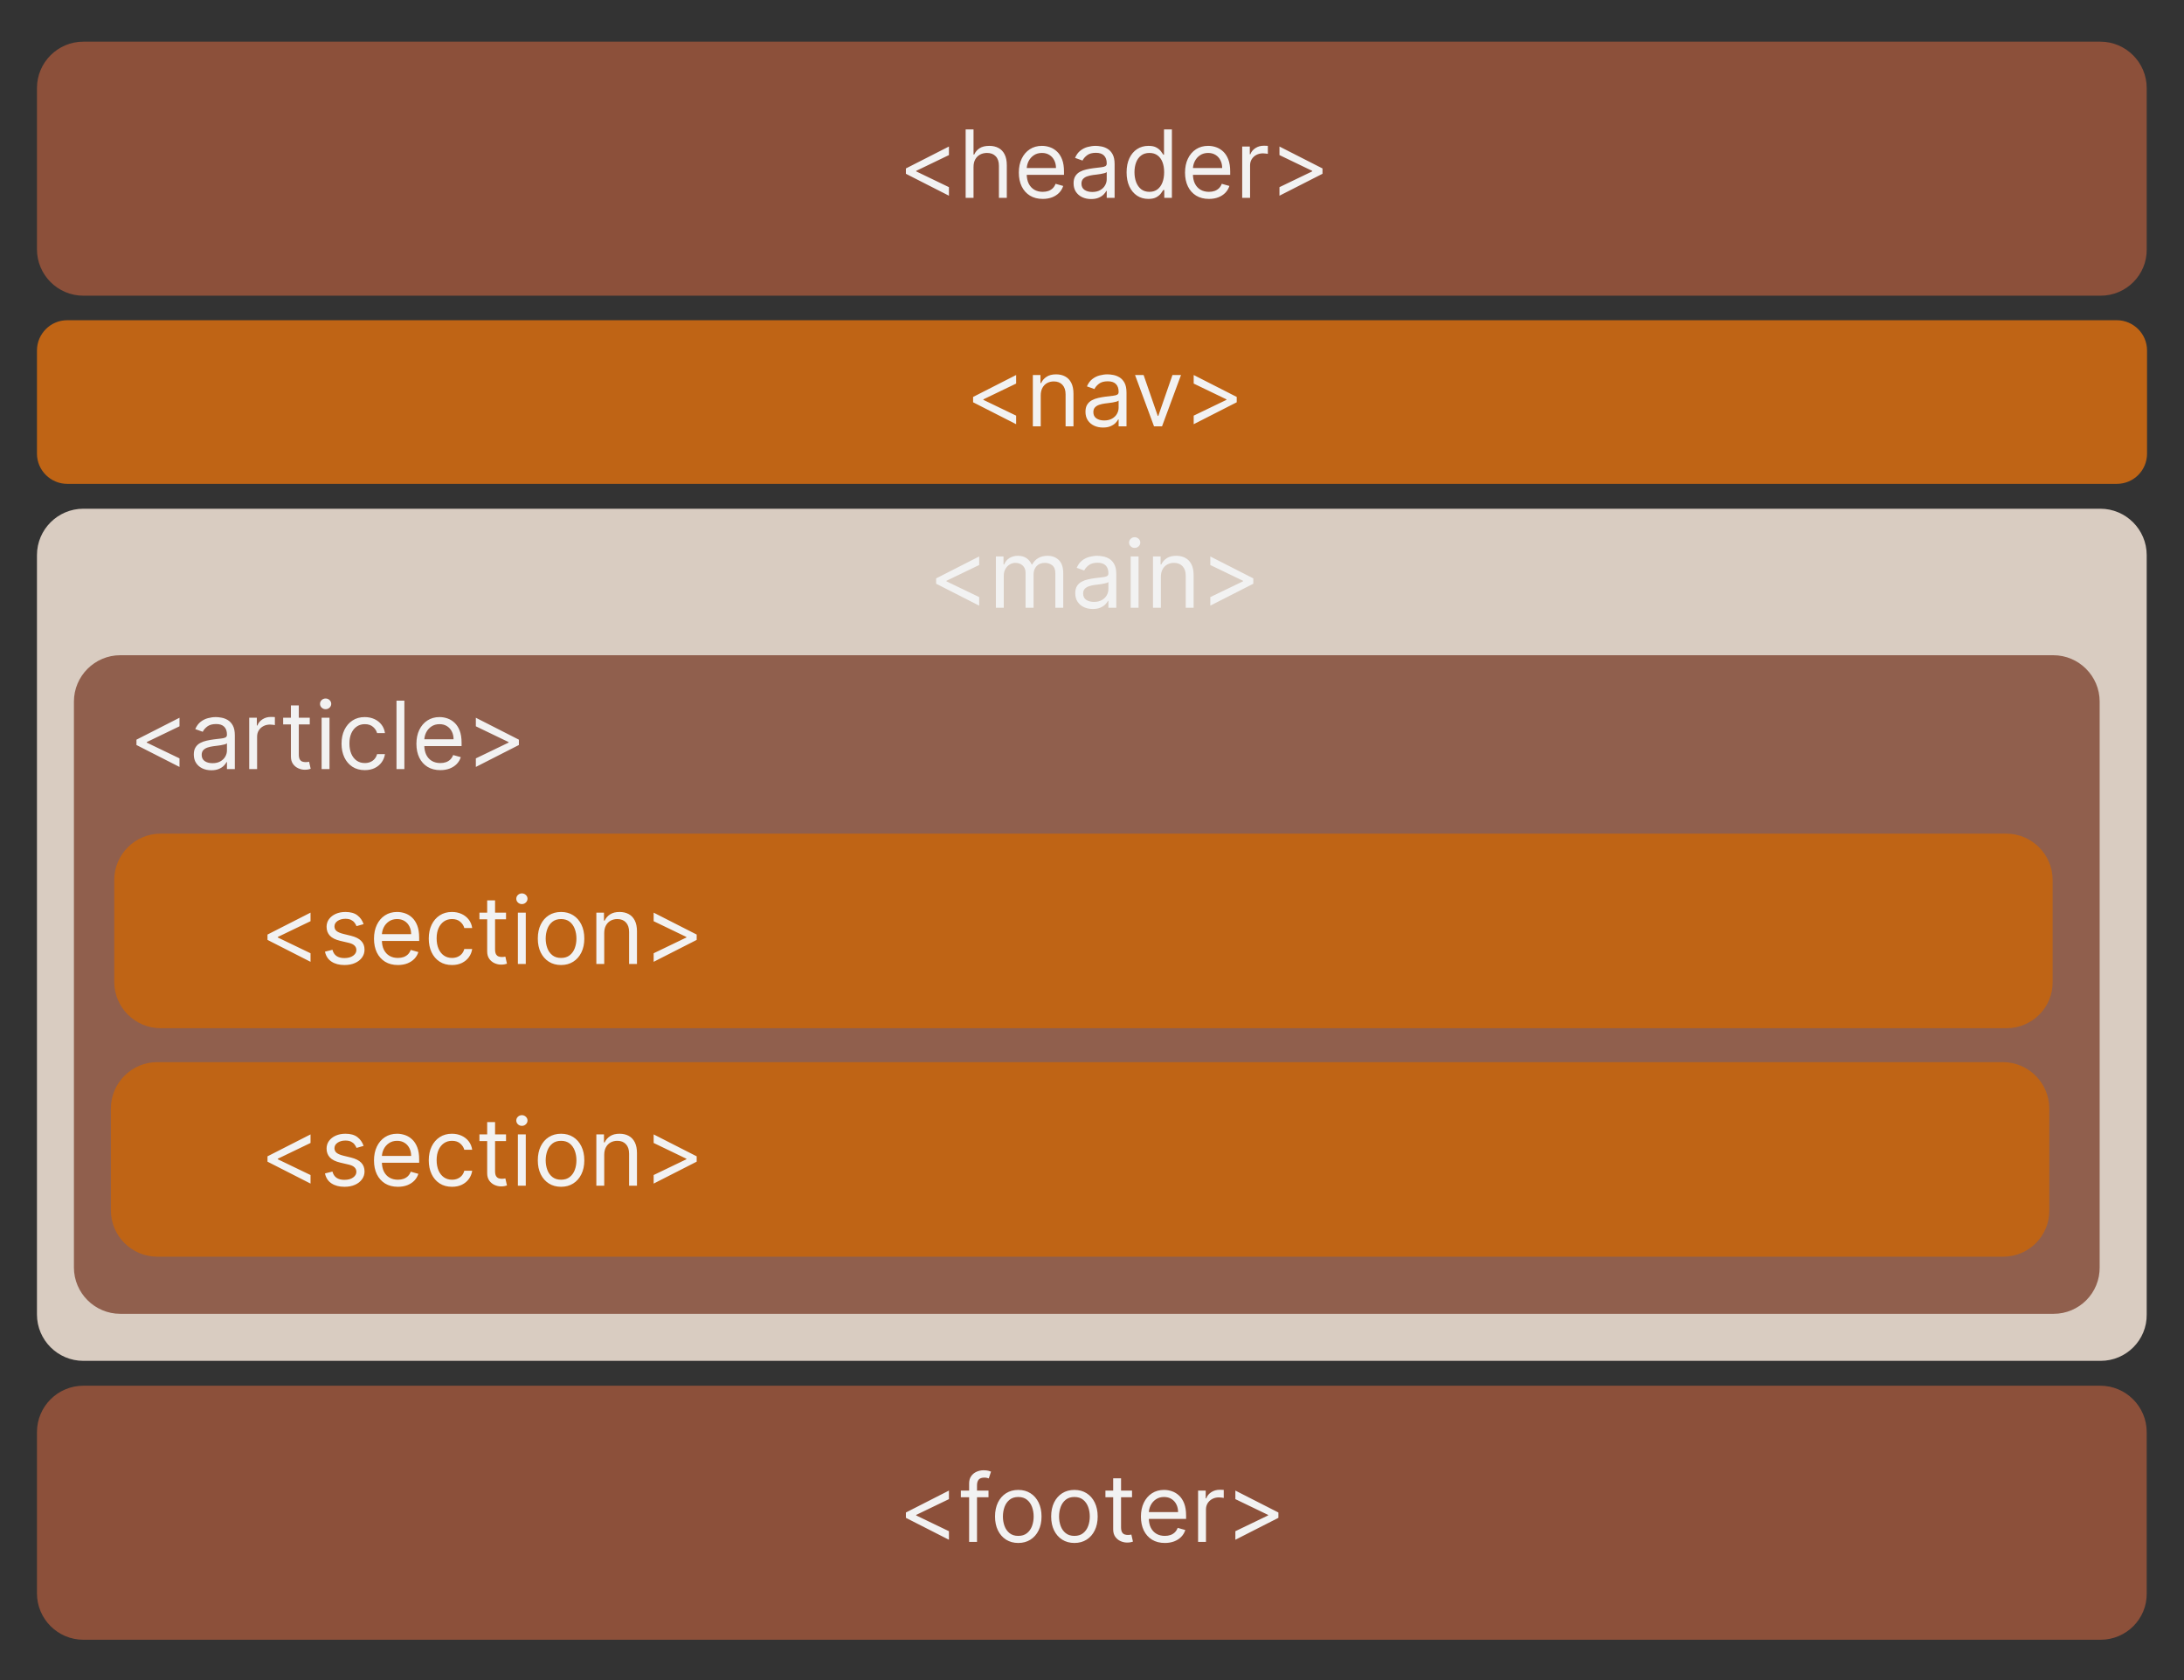 <svg width="650" height="500" viewBox="0 0 650 500" fill="none" xmlns="http://www.w3.org/2000/svg">
<rect x="0" y="0" width="650" height="500" fill="#333333" stroke="none"/>
<path d="M625.2 88H24.8C17.2 88 11 81.8 11 74.2V26.2C11 18.6 17.2 12.4 24.8 12.4H625.1C632.7 12.4 638.9 18.6 638.9 26.2V74.2C639 81.8 632.8 88 625.2 88Z" fill="#8C503A"/>
<path d="M625.2 405H24.8C17.2 405 11 398.8 11 391.2V165.2C11 157.6 17.2 151.4 24.8 151.4H625.1C632.7 151.4 638.9 157.6 638.9 165.2V391.2C639 398.8 632.8 405 625.2 405Z" fill="#D9CCC1"/>
<path d="M611.2 391H35.8C28.2 391 22 384.8 22 377.2V208.8C22 201.2 28.2 195 35.8 195H611.1C618.7 195 624.9 201.2 624.9 208.8V377.1C625 384.8 618.8 391 611.2 391Z" fill="#905F4D"/>
<path d="M597.2 306H47.8C40.2 306 34 299.8 34 292.2V261.9C34 254.3 40.2 248.1 47.8 248.1H597.1C604.7 248.1 610.9 254.3 610.9 261.9V292.2C611 299.8 604.8 306 597.2 306Z" fill="#BF6415"/>
<path d="M596.2 374H46.8C39.2 374 33 367.8 33 360.2V329.9C33 322.3 39.2 316.1 46.8 316.1H596.1C603.7 316.1 609.9 322.3 609.9 329.9V360.2C610 367.8 603.8 374 596.2 374Z" fill="#BF6415"/>
<path d="M630 144H20C15.1 144 11 140 11 135V104.3C11 99.4 15 95.3 20 95.3H630C634.9 95.3 639 99.3 639 104.3V135C639 140 635 144 630 144Z" fill="#BF6415"/>
<path d="M289.614 119.721V118.13L302.421 111.607V114.153L292.597 118.886L292.676 118.727V119.124L292.597 118.965L302.421 123.698V126.244L289.614 119.721ZM309.741 117.693V126.88H307.395V111.607H309.662V113.994H309.861C310.219 113.218 310.762 112.595 311.491 112.124C312.221 111.647 313.162 111.408 314.315 111.408C315.349 111.408 316.254 111.621 317.03 112.045C317.805 112.462 318.409 113.099 318.839 113.954C319.27 114.802 319.486 115.876 319.486 117.175V126.88H317.139V117.335C317.139 116.135 316.828 115.2 316.204 114.531C315.581 113.854 314.726 113.516 313.639 113.516C312.89 113.516 312.221 113.679 311.631 114.004C311.047 114.328 310.587 114.802 310.248 115.425C309.91 116.049 309.741 116.804 309.741 117.693ZM328.268 127.238C327.3 127.238 326.422 127.056 325.633 126.691C324.844 126.32 324.218 125.786 323.754 125.09C323.29 124.388 323.058 123.539 323.058 122.545C323.058 121.67 323.23 120.96 323.575 120.417C323.92 119.867 324.38 119.436 324.957 119.124C325.534 118.813 326.17 118.581 326.866 118.428C327.569 118.269 328.275 118.143 328.984 118.05C329.912 117.931 330.664 117.842 331.241 117.782C331.824 117.716 332.249 117.606 332.514 117.454C332.786 117.301 332.921 117.036 332.921 116.658V116.579C332.921 115.598 332.653 114.835 332.116 114.292C331.586 113.748 330.78 113.477 329.7 113.477C328.58 113.477 327.701 113.722 327.065 114.212C326.429 114.703 325.981 115.227 325.723 115.783L323.495 114.988C323.893 114.06 324.423 113.337 325.086 112.82C325.756 112.297 326.485 111.932 327.274 111.727C328.069 111.514 328.851 111.408 329.62 111.408C330.111 111.408 330.674 111.468 331.311 111.587C331.954 111.7 332.573 111.935 333.17 112.293C333.773 112.651 334.274 113.192 334.671 113.914C335.069 114.637 335.268 115.604 335.268 116.818V126.88H332.921V124.812H332.802C332.643 125.143 332.378 125.498 332.007 125.876C331.635 126.254 331.142 126.575 330.525 126.84C329.909 127.105 329.156 127.238 328.268 127.238ZM328.626 125.13C329.554 125.13 330.336 124.948 330.973 124.583C331.616 124.219 332.099 123.748 332.424 123.171C332.756 122.594 332.921 121.988 332.921 121.352V119.204C332.822 119.323 332.603 119.433 332.265 119.532C331.934 119.625 331.549 119.708 331.112 119.781C330.681 119.847 330.26 119.907 329.849 119.96C329.445 120.006 329.117 120.046 328.865 120.079C328.255 120.158 327.685 120.288 327.154 120.467C326.631 120.639 326.206 120.901 325.882 121.252C325.563 121.597 325.404 122.068 325.404 122.664C325.404 123.479 325.706 124.096 326.309 124.514C326.919 124.925 327.691 125.13 328.626 125.13ZM351.493 111.607L345.845 126.88H343.459L337.811 111.607H340.356L344.572 123.778H344.731L348.947 111.607H351.493ZM368.073 119.721L355.266 126.244V123.698L365.09 118.965L365.011 119.124V118.727L365.09 118.886L355.266 114.153V111.607L368.073 118.13V119.721Z" fill="#F2F2F2"/>
<path d="M278.614 173.721V172.13L291.421 165.607V168.153L281.597 172.886L281.676 172.727V173.124L281.597 172.965L291.421 177.698V180.244L278.614 173.721ZM296.395 180.88V165.607H298.662V167.994H298.861C299.179 167.178 299.693 166.545 300.402 166.094C301.111 165.637 301.963 165.408 302.957 165.408C303.965 165.408 304.803 165.637 305.473 166.094C306.149 166.545 306.676 167.178 307.054 167.994H307.213C307.604 167.205 308.191 166.578 308.973 166.114C309.755 165.644 310.693 165.408 311.787 165.408C313.152 165.408 314.269 165.836 315.138 166.691C316.006 167.54 316.44 168.862 316.44 170.658V180.88H314.094V170.658C314.094 169.532 313.785 168.726 313.169 168.242C312.552 167.758 311.827 167.516 310.991 167.516C309.918 167.516 309.086 167.841 308.496 168.491C307.906 169.134 307.611 169.949 307.611 170.937V180.88H305.224V170.42C305.224 169.551 304.943 168.852 304.379 168.322C303.816 167.785 303.09 167.516 302.202 167.516C301.592 167.516 301.022 167.679 300.491 168.004C299.968 168.328 299.543 168.779 299.219 169.356C298.9 169.926 298.741 170.585 298.741 171.335V180.88H296.395ZM325.225 181.238C324.257 181.238 323.379 181.056 322.59 180.691C321.801 180.32 321.175 179.786 320.711 179.09C320.247 178.388 320.015 177.539 320.015 176.545C320.015 175.67 320.187 174.96 320.532 174.417C320.877 173.867 321.337 173.436 321.914 173.124C322.491 172.813 323.127 172.581 323.823 172.428C324.526 172.269 325.232 172.143 325.941 172.05C326.869 171.931 327.621 171.842 328.198 171.782C328.781 171.716 329.206 171.606 329.471 171.454C329.743 171.301 329.878 171.036 329.878 170.658V170.579C329.878 169.598 329.61 168.835 329.073 168.292C328.543 167.748 327.737 167.477 326.657 167.477C325.537 167.477 324.658 167.722 324.022 168.212C323.386 168.703 322.938 169.227 322.68 169.783L320.452 168.988C320.85 168.06 321.38 167.337 322.043 166.82C322.713 166.297 323.442 165.932 324.231 165.727C325.026 165.514 325.808 165.408 326.577 165.408C327.068 165.408 327.631 165.468 328.268 165.587C328.911 165.7 329.53 165.935 330.127 166.293C330.73 166.651 331.231 167.192 331.628 167.914C332.026 168.637 332.225 169.604 332.225 170.818V180.88H329.878V178.812H329.759C329.6 179.143 329.335 179.498 328.964 179.876C328.592 180.254 328.099 180.575 327.482 180.84C326.866 181.105 326.113 181.238 325.225 181.238ZM325.583 179.13C326.511 179.13 327.293 178.948 327.93 178.583C328.573 178.219 329.056 177.748 329.381 177.171C329.713 176.594 329.878 175.988 329.878 175.352V173.204C329.779 173.323 329.56 173.433 329.222 173.532C328.891 173.625 328.506 173.708 328.069 173.781C327.638 173.847 327.217 173.907 326.806 173.96C326.402 174.006 326.074 174.046 325.822 174.079C325.212 174.158 324.642 174.288 324.111 174.467C323.588 174.639 323.164 174.901 322.839 175.252C322.521 175.597 322.361 176.068 322.361 176.664C322.361 177.479 322.663 178.096 323.266 178.514C323.876 178.925 324.648 179.13 325.583 179.13ZM336.508 180.88V165.607H338.855V180.88H336.508ZM337.701 163.062C337.244 163.062 336.849 162.906 336.518 162.594C336.193 162.283 336.031 161.908 336.031 161.471C336.031 161.033 336.193 160.659 336.518 160.347C336.849 160.036 337.244 159.88 337.701 159.88C338.159 159.88 338.55 160.036 338.875 160.347C339.206 160.659 339.372 161.033 339.372 161.471C339.372 161.908 339.206 162.283 338.875 162.594C338.55 162.906 338.159 163.062 337.701 163.062ZM345.499 171.693V180.88H343.153V165.607H345.42V167.994H345.619C345.976 167.218 346.52 166.595 347.249 166.124C347.978 165.647 348.92 165.408 350.073 165.408C351.107 165.408 352.012 165.621 352.788 166.045C353.563 166.462 354.166 167.099 354.597 167.954C355.028 168.802 355.244 169.876 355.244 171.175V180.88H352.897V171.335C352.897 170.135 352.585 169.2 351.962 168.531C351.339 167.854 350.484 167.516 349.397 167.516C348.648 167.516 347.978 167.679 347.388 168.004C346.805 168.328 346.344 168.802 346.006 169.425C345.668 170.049 345.499 170.804 345.499 171.693ZM373.014 173.721L360.208 180.244V177.698L370.032 172.965L369.952 173.124V172.727L370.032 172.886L360.208 168.153V165.607L373.014 172.13V173.721Z" fill="#F2F2F2"/>
<path d="M40.614 221.721V220.13L53.421 213.607V216.153L43.597 220.886L43.676 220.727V221.124L43.597 220.965L53.421 225.698V228.244L40.614 221.721ZM62.889 229.238C61.921 229.238 61.043 229.056 60.254 228.691C59.465 228.32 58.839 227.786 58.375 227.09C57.911 226.388 57.679 225.539 57.679 224.545C57.679 223.67 57.851 222.96 58.196 222.417C58.541 221.867 59.001 221.436 59.578 221.124C60.155 220.813 60.791 220.581 61.487 220.428C62.19 220.269 62.896 220.143 63.605 220.05C64.533 219.931 65.285 219.842 65.862 219.782C66.445 219.716 66.87 219.606 67.135 219.454C67.407 219.301 67.543 219.036 67.543 218.658V218.579C67.543 217.598 67.274 216.835 66.737 216.292C66.207 215.748 65.401 215.477 64.321 215.477C63.201 215.477 62.322 215.722 61.686 216.212C61.05 216.703 60.602 217.227 60.344 217.783L58.116 216.988C58.514 216.06 59.044 215.337 59.707 214.82C60.377 214.297 61.106 213.932 61.895 213.727C62.69 213.514 63.472 213.408 64.241 213.408C64.732 213.408 65.295 213.468 65.932 213.587C66.575 213.7 67.195 213.935 67.791 214.293C68.394 214.651 68.895 215.192 69.293 215.914C69.69 216.637 69.889 217.604 69.889 218.818V228.88H67.543V226.812H67.423C67.264 227.143 66.999 227.498 66.628 227.876C66.257 228.254 65.763 228.575 65.146 228.84C64.53 229.105 63.777 229.238 62.889 229.238ZM63.247 227.13C64.175 227.13 64.957 226.948 65.594 226.583C66.237 226.219 66.721 225.748 67.045 225.171C67.377 224.594 67.543 223.988 67.543 223.352V221.204C67.443 221.323 67.224 221.433 66.886 221.532C66.555 221.625 66.17 221.708 65.733 221.781C65.302 221.847 64.881 221.907 64.47 221.96C64.066 222.006 63.737 222.046 63.486 222.079C62.876 222.158 62.306 222.288 61.775 222.467C61.252 222.639 60.828 222.901 60.503 223.252C60.184 223.597 60.025 224.068 60.025 224.664C60.025 225.479 60.327 226.096 60.93 226.514C61.54 226.925 62.312 227.13 63.247 227.13ZM74.172 228.88V213.607H76.439V215.914H76.598C76.877 215.158 77.38 214.545 78.11 214.075C78.839 213.604 79.661 213.369 80.576 213.369C80.748 213.369 80.963 213.372 81.222 213.379C81.48 213.385 81.676 213.395 81.808 213.408V215.795C81.729 215.775 81.547 215.745 81.262 215.705C80.983 215.659 80.688 215.636 80.377 215.636C79.634 215.636 78.971 215.791 78.388 216.103C77.811 216.408 77.354 216.832 77.016 217.376C76.684 217.913 76.519 218.526 76.519 219.215V228.88H74.172ZM92.189 213.607V215.596H84.274V213.607H92.189ZM86.581 209.948H88.928V224.505C88.928 225.168 89.024 225.665 89.216 225.996C89.415 226.321 89.667 226.54 89.972 226.653C90.283 226.759 90.612 226.812 90.956 226.812C91.215 226.812 91.427 226.799 91.593 226.772C91.758 226.739 91.891 226.712 91.99 226.693L92.468 228.8C92.308 228.86 92.086 228.92 91.801 228.979C91.516 229.046 91.155 229.079 90.718 229.079C90.055 229.079 89.405 228.936 88.769 228.651C88.139 228.366 87.615 227.932 87.198 227.349C86.787 226.765 86.581 226.03 86.581 225.141V209.948ZM95.719 228.88V213.607H98.066V228.88H95.719ZM96.912 211.062C96.455 211.062 96.06 210.906 95.729 210.594C95.404 210.283 95.242 209.908 95.242 209.471C95.242 209.033 95.404 208.659 95.729 208.347C96.06 208.036 96.455 207.88 96.912 207.88C97.37 207.88 97.761 208.036 98.085 208.347C98.417 208.659 98.583 209.033 98.583 209.471C98.583 209.908 98.417 210.283 98.085 210.594C97.761 210.906 97.37 211.062 96.912 211.062ZM108.568 229.198C107.136 229.198 105.903 228.86 104.869 228.184C103.835 227.508 103.04 226.577 102.483 225.39C101.926 224.203 101.648 222.848 101.648 221.323C101.648 219.772 101.933 218.403 102.503 217.217C103.079 216.023 103.881 215.092 104.909 214.423C105.943 213.746 107.149 213.408 108.528 213.408C109.602 213.408 110.57 213.607 111.432 214.005C112.293 214.403 112.999 214.96 113.55 215.675C114.1 216.391 114.441 217.227 114.574 218.181H112.227C112.048 217.485 111.65 216.869 111.034 216.332C110.424 215.788 109.602 215.516 108.568 215.516C107.653 215.516 106.851 215.755 106.162 216.232C105.479 216.703 104.945 217.369 104.561 218.231C104.183 219.086 103.994 220.09 103.994 221.244C103.994 222.424 104.18 223.451 104.551 224.326C104.929 225.201 105.459 225.88 106.142 226.364C106.831 226.848 107.64 227.09 108.568 227.09C109.178 227.09 109.731 226.984 110.229 226.772C110.726 226.56 111.147 226.255 111.491 225.857C111.836 225.46 112.081 224.982 112.227 224.425H114.574C114.441 225.327 114.113 226.139 113.589 226.862C113.072 227.577 112.386 228.148 111.531 228.572C110.683 228.989 109.695 229.198 108.568 229.198ZM120.351 208.516V228.88H118.004V208.516H120.351ZM131.052 229.198C129.58 229.198 128.311 228.873 127.244 228.224C126.183 227.568 125.365 226.653 124.788 225.479C124.218 224.3 123.933 222.927 123.933 221.363C123.933 219.799 124.218 218.42 124.788 217.227C125.365 216.027 126.167 215.092 127.194 214.423C128.228 213.746 129.435 213.408 130.813 213.408C131.609 213.408 132.394 213.541 133.17 213.806C133.946 214.071 134.651 214.502 135.288 215.099C135.924 215.689 136.431 216.471 136.809 217.445C137.187 218.42 137.376 219.62 137.376 221.045V222.039H125.603V220.011H134.99C134.99 219.149 134.817 218.38 134.473 217.704C134.134 217.028 133.651 216.494 133.021 216.103C132.398 215.712 131.662 215.516 130.813 215.516C129.879 215.516 129.07 215.748 128.387 216.212C127.711 216.67 127.191 217.266 126.826 218.002C126.462 218.738 126.279 219.527 126.279 220.369V221.721C126.279 222.874 126.478 223.852 126.876 224.654C127.28 225.45 127.84 226.056 128.556 226.474C129.272 226.885 130.104 227.09 131.052 227.09C131.669 227.09 132.225 227.004 132.723 226.832C133.226 226.653 133.66 226.388 134.025 226.036C134.39 225.678 134.671 225.234 134.87 224.704L137.137 225.34C136.899 226.109 136.498 226.785 135.934 227.369C135.371 227.945 134.675 228.396 133.846 228.721C133.017 229.039 132.086 229.198 131.052 229.198ZM154.428 221.721L141.622 228.244V225.698L151.446 220.965L151.366 221.124V220.727L151.446 220.886L141.622 216.153V213.607L154.428 220.13V221.721Z" fill="#F2F2F2"/>
<path d="M79.614 279.721V278.13L92.421 271.607V274.153L82.597 278.886L82.676 278.727V279.124L82.597 278.965L92.421 283.698V286.244L79.614 279.721ZM108.213 275.028L106.105 275.624C105.972 275.273 105.777 274.932 105.518 274.6C105.266 274.262 104.922 273.984 104.484 273.765C104.047 273.546 103.487 273.437 102.804 273.437C101.869 273.437 101.09 273.652 100.467 274.083C99.851 274.507 99.543 275.048 99.543 275.704C99.543 276.287 99.755 276.748 100.179 277.086C100.603 277.424 101.266 277.706 102.167 277.931L104.435 278.488C105.8 278.819 106.818 279.327 107.487 280.009C108.157 280.685 108.491 281.557 108.491 282.624C108.491 283.499 108.239 284.282 107.736 284.971C107.238 285.66 106.542 286.204 105.648 286.602C104.753 286.999 103.712 287.198 102.525 287.198C100.968 287.198 99.678 286.86 98.657 286.184C97.637 285.508 96.99 284.52 96.719 283.221L98.946 282.664C99.158 283.486 99.559 284.103 100.149 284.514C100.746 284.925 101.524 285.13 102.486 285.13C103.579 285.13 104.448 284.898 105.091 284.434C105.74 283.963 106.065 283.4 106.065 282.744C106.065 282.213 105.88 281.769 105.508 281.411C105.137 281.047 104.567 280.775 103.798 280.596L101.253 279.999C99.854 279.668 98.827 279.154 98.17 278.458C97.521 277.755 97.196 276.877 97.196 275.823C97.196 274.961 97.438 274.199 97.922 273.536C98.412 272.873 99.078 272.353 99.92 271.975C100.769 271.597 101.73 271.408 102.804 271.408C104.315 271.408 105.502 271.74 106.363 272.403C107.232 273.066 107.848 273.941 108.213 275.028ZM118.427 287.198C116.955 287.198 115.686 286.873 114.619 286.224C113.558 285.568 112.74 284.653 112.163 283.479C111.593 282.3 111.308 280.927 111.308 279.363C111.308 277.799 111.593 276.42 112.163 275.227C112.74 274.027 113.542 273.092 114.569 272.423C115.603 271.746 116.81 271.408 118.188 271.408C118.984 271.408 119.769 271.541 120.545 271.806C121.321 272.071 122.026 272.502 122.663 273.099C123.299 273.689 123.806 274.471 124.184 275.445C124.562 276.42 124.751 277.62 124.751 279.045V280.039H112.978V278.011H122.365C122.365 277.149 122.192 276.38 121.848 275.704C121.509 275.028 121.026 274.494 120.396 274.103C119.773 273.712 119.037 273.516 118.188 273.516C117.254 273.516 116.445 273.748 115.762 274.212C115.086 274.67 114.566 275.266 114.201 276.002C113.837 276.738 113.654 277.527 113.654 278.369V279.721C113.654 280.874 113.853 281.852 114.251 282.654C114.655 283.45 115.215 284.056 115.931 284.474C116.647 284.885 117.479 285.09 118.427 285.09C119.044 285.09 119.6 285.004 120.098 284.832C120.601 284.653 121.035 284.388 121.4 284.036C121.765 283.678 122.046 283.234 122.245 282.704L124.512 283.34C124.274 284.109 123.873 284.785 123.309 285.369C122.746 285.945 122.05 286.396 121.221 286.721C120.392 287.039 119.461 287.198 118.427 287.198ZM134.525 287.198C133.093 287.198 131.86 286.86 130.826 286.184C129.792 285.508 128.997 284.577 128.44 283.39C127.883 282.203 127.605 280.848 127.605 279.323C127.605 277.772 127.89 276.403 128.46 275.217C129.036 274.023 129.839 273.092 130.866 272.423C131.9 271.746 133.107 271.408 134.485 271.408C135.559 271.408 136.527 271.607 137.389 272.005C138.25 272.403 138.956 272.96 139.507 273.675C140.057 274.391 140.398 275.227 140.531 276.181H138.184C138.005 275.485 137.607 274.869 136.991 274.332C136.381 273.788 135.559 273.516 134.525 273.516C133.61 273.516 132.808 273.755 132.119 274.232C131.436 274.703 130.902 275.369 130.518 276.231C130.14 277.086 129.951 278.09 129.951 279.244C129.951 280.424 130.137 281.451 130.508 282.326C130.886 283.201 131.416 283.88 132.099 284.364C132.788 284.848 133.597 285.09 134.525 285.09C135.135 285.09 135.688 284.984 136.186 284.772C136.683 284.56 137.104 284.255 137.448 283.857C137.793 283.46 138.038 282.982 138.184 282.425H140.531C140.398 283.327 140.07 284.139 139.546 284.862C139.029 285.577 138.343 286.148 137.488 286.572C136.64 286.989 135.652 287.198 134.525 287.198ZM150.603 271.607V273.596H142.688V271.607H150.603ZM144.995 267.948H147.342V282.505C147.342 283.168 147.438 283.665 147.63 283.996C147.829 284.321 148.081 284.54 148.386 284.653C148.697 284.759 149.026 284.812 149.37 284.812C149.629 284.812 149.841 284.799 150.007 284.772C150.172 284.739 150.305 284.712 150.404 284.693L150.882 286.8C150.723 286.86 150.5 286.92 150.215 286.979C149.93 287.046 149.569 287.079 149.132 287.079C148.469 287.079 147.819 286.936 147.183 286.651C146.553 286.366 146.029 285.932 145.612 285.349C145.201 284.765 144.995 284.03 144.995 283.141V267.948ZM154.133 286.88V271.607H156.48V286.88H154.133ZM155.326 269.062C154.869 269.062 154.474 268.906 154.143 268.594C153.818 268.283 153.656 267.908 153.656 267.471C153.656 267.033 153.818 266.659 154.143 266.347C154.474 266.036 154.869 265.88 155.326 265.88C155.784 265.88 156.175 266.036 156.499 266.347C156.831 266.659 156.997 267.033 156.997 267.471C156.997 267.908 156.831 268.283 156.499 268.594C156.175 268.906 155.784 269.062 155.326 269.062ZM166.982 287.198C165.603 287.198 164.394 286.87 163.353 286.214C162.319 285.558 161.51 284.639 160.927 283.46C160.35 282.28 160.062 280.901 160.062 279.323C160.062 277.732 160.35 276.344 160.927 275.157C161.51 273.97 162.319 273.049 163.353 272.393C164.394 271.737 165.603 271.408 166.982 271.408C168.361 271.408 169.567 271.737 170.601 272.393C171.642 273.049 172.451 273.97 173.028 275.157C173.611 276.344 173.903 277.732 173.903 279.323C173.903 280.901 173.611 282.28 173.028 283.46C172.451 284.639 171.642 285.558 170.601 286.214C169.567 286.87 168.361 287.198 166.982 287.198ZM166.982 285.09C168.029 285.09 168.891 284.822 169.567 284.285C170.243 283.748 170.744 283.042 171.069 282.167C171.394 281.292 171.556 280.344 171.556 279.323C171.556 278.302 171.394 277.351 171.069 276.469C170.744 275.588 170.243 274.875 169.567 274.332C168.891 273.788 168.029 273.516 166.982 273.516C165.935 273.516 165.073 273.788 164.397 274.332C163.721 274.875 163.22 275.588 162.895 276.469C162.571 277.351 162.408 278.302 162.408 279.323C162.408 280.344 162.571 281.292 162.895 282.167C163.22 283.042 163.721 283.748 164.397 284.285C165.073 284.822 165.935 285.09 166.982 285.09ZM179.831 277.693V286.88H177.485V271.607H179.752V273.994H179.95C180.308 273.218 180.852 272.595 181.581 272.124C182.31 271.647 183.252 271.408 184.405 271.408C185.439 271.408 186.344 271.621 187.12 272.045C187.895 272.462 188.498 273.099 188.929 273.954C189.36 274.802 189.575 275.876 189.575 277.175V286.88H187.229V277.335C187.229 276.135 186.917 275.2 186.294 274.531C185.671 273.854 184.816 273.516 183.729 273.516C182.98 273.516 182.31 273.679 181.72 274.004C181.137 274.328 180.676 274.802 180.338 275.425C180 276.049 179.831 276.804 179.831 277.693ZM207.346 279.721L194.54 286.244V283.698L204.363 278.965L204.284 279.124V278.727L204.363 278.886L194.54 274.153V271.607L207.346 278.13V279.721Z" fill="#F2F2F2"/>
<path d="M79.614 345.721V344.13L92.421 337.607V340.153L82.597 344.886L82.676 344.727V345.124L82.597 344.965L92.421 349.698V352.244L79.614 345.721ZM108.213 341.028L106.105 341.624C105.972 341.273 105.777 340.932 105.518 340.6C105.266 340.262 104.922 339.984 104.484 339.765C104.047 339.546 103.487 339.437 102.804 339.437C101.869 339.437 101.09 339.652 100.467 340.083C99.851 340.507 99.543 341.048 99.543 341.704C99.543 342.287 99.755 342.748 100.179 343.086C100.603 343.424 101.266 343.706 102.167 343.931L104.435 344.488C105.8 344.819 106.818 345.327 107.487 346.009C108.157 346.685 108.491 347.557 108.491 348.624C108.491 349.499 108.239 350.282 107.736 350.971C107.238 351.66 106.542 352.204 105.648 352.602C104.753 352.999 103.712 353.198 102.525 353.198C100.968 353.198 99.678 352.86 98.657 352.184C97.637 351.508 96.99 350.52 96.719 349.221L98.946 348.664C99.158 349.486 99.559 350.103 100.149 350.514C100.746 350.925 101.524 351.13 102.486 351.13C103.579 351.13 104.448 350.898 105.091 350.434C105.74 349.963 106.065 349.4 106.065 348.744C106.065 348.213 105.88 347.769 105.508 347.411C105.137 347.047 104.567 346.775 103.798 346.596L101.253 345.999C99.854 345.668 98.827 345.154 98.17 344.458C97.521 343.755 97.196 342.877 97.196 341.823C97.196 340.961 97.438 340.199 97.922 339.536C98.412 338.873 99.078 338.353 99.92 337.975C100.769 337.597 101.73 337.408 102.804 337.408C104.315 337.408 105.502 337.74 106.363 338.403C107.232 339.066 107.848 339.941 108.213 341.028ZM118.427 353.198C116.955 353.198 115.686 352.873 114.619 352.224C113.558 351.568 112.74 350.653 112.163 349.479C111.593 348.3 111.308 346.927 111.308 345.363C111.308 343.799 111.593 342.42 112.163 341.227C112.74 340.027 113.542 339.092 114.569 338.423C115.603 337.746 116.81 337.408 118.188 337.408C118.984 337.408 119.769 337.541 120.545 337.806C121.321 338.071 122.026 338.502 122.663 339.099C123.299 339.689 123.806 340.471 124.184 341.445C124.562 342.42 124.751 343.62 124.751 345.045V346.039H112.978V344.011H122.365C122.365 343.149 122.192 342.38 121.848 341.704C121.509 341.028 121.026 340.494 120.396 340.103C119.773 339.712 119.037 339.516 118.188 339.516C117.254 339.516 116.445 339.748 115.762 340.212C115.086 340.67 114.566 341.266 114.201 342.002C113.837 342.738 113.654 343.527 113.654 344.369V345.721C113.654 346.874 113.853 347.852 114.251 348.654C114.655 349.45 115.215 350.056 115.931 350.474C116.647 350.885 117.479 351.09 118.427 351.09C119.044 351.09 119.6 351.004 120.098 350.832C120.601 350.653 121.035 350.388 121.4 350.036C121.765 349.678 122.046 349.234 122.245 348.704L124.512 349.34C124.274 350.109 123.873 350.785 123.309 351.369C122.746 351.945 122.05 352.396 121.221 352.721C120.392 353.039 119.461 353.198 118.427 353.198ZM134.525 353.198C133.093 353.198 131.86 352.86 130.826 352.184C129.792 351.508 128.997 350.577 128.44 349.39C127.883 348.203 127.605 346.848 127.605 345.323C127.605 343.772 127.89 342.403 128.46 341.217C129.036 340.023 129.839 339.092 130.866 338.423C131.9 337.746 133.107 337.408 134.485 337.408C135.559 337.408 136.527 337.607 137.389 338.005C138.25 338.403 138.956 338.96 139.507 339.675C140.057 340.391 140.398 341.227 140.531 342.181H138.184C138.005 341.485 137.607 340.869 136.991 340.332C136.381 339.788 135.559 339.516 134.525 339.516C133.61 339.516 132.808 339.755 132.119 340.232C131.436 340.703 130.902 341.369 130.518 342.231C130.14 343.086 129.951 344.09 129.951 345.244C129.951 346.424 130.137 347.451 130.508 348.326C130.886 349.201 131.416 349.88 132.099 350.364C132.788 350.848 133.597 351.09 134.525 351.09C135.135 351.09 135.688 350.984 136.186 350.772C136.683 350.56 137.104 350.255 137.448 349.857C137.793 349.46 138.038 348.982 138.184 348.425H140.531C140.398 349.327 140.07 350.139 139.546 350.862C139.029 351.577 138.343 352.148 137.488 352.572C136.64 352.989 135.652 353.198 134.525 353.198ZM150.603 337.607V339.596H142.688V337.607H150.603ZM144.995 333.948H147.342V348.505C147.342 349.168 147.438 349.665 147.63 349.996C147.829 350.321 148.081 350.54 148.386 350.653C148.697 350.759 149.026 350.812 149.37 350.812C149.629 350.812 149.841 350.799 150.007 350.772C150.172 350.739 150.305 350.712 150.404 350.693L150.882 352.8C150.723 352.86 150.5 352.92 150.215 352.979C149.93 353.046 149.569 353.079 149.132 353.079C148.469 353.079 147.819 352.936 147.183 352.651C146.553 352.366 146.029 351.932 145.612 351.349C145.201 350.765 144.995 350.03 144.995 349.141V333.948ZM154.133 352.88V337.607H156.48V352.88H154.133ZM155.326 335.062C154.869 335.062 154.474 334.906 154.143 334.594C153.818 334.283 153.656 333.908 153.656 333.471C153.656 333.033 153.818 332.659 154.143 332.347C154.474 332.036 154.869 331.88 155.326 331.88C155.784 331.88 156.175 332.036 156.499 332.347C156.831 332.659 156.997 333.033 156.997 333.471C156.997 333.908 156.831 334.283 156.499 334.594C156.175 334.906 155.784 335.062 155.326 335.062ZM166.982 353.198C165.603 353.198 164.394 352.87 163.353 352.214C162.319 351.558 161.51 350.639 160.927 349.46C160.35 348.28 160.062 346.901 160.062 345.323C160.062 343.732 160.35 342.344 160.927 341.157C161.51 339.97 162.319 339.049 163.353 338.393C164.394 337.737 165.603 337.408 166.982 337.408C168.361 337.408 169.567 337.737 170.601 338.393C171.642 339.049 172.451 339.97 173.028 341.157C173.611 342.344 173.903 343.732 173.903 345.323C173.903 346.901 173.611 348.28 173.028 349.46C172.451 350.639 171.642 351.558 170.601 352.214C169.567 352.87 168.361 353.198 166.982 353.198ZM166.982 351.09C168.029 351.09 168.891 350.822 169.567 350.285C170.243 349.748 170.744 349.042 171.069 348.167C171.394 347.292 171.556 346.344 171.556 345.323C171.556 344.302 171.394 343.351 171.069 342.469C170.744 341.588 170.243 340.875 169.567 340.332C168.891 339.788 168.029 339.516 166.982 339.516C165.935 339.516 165.073 339.788 164.397 340.332C163.721 340.875 163.22 341.588 162.895 342.469C162.571 343.351 162.408 344.302 162.408 345.323C162.408 346.344 162.571 347.292 162.895 348.167C163.22 349.042 163.721 349.748 164.397 350.285C165.073 350.822 165.935 351.09 166.982 351.09ZM179.831 343.693V352.88H177.485V337.607H179.752V339.994H179.95C180.308 339.218 180.852 338.595 181.581 338.124C182.31 337.647 183.252 337.408 184.405 337.408C185.439 337.408 186.344 337.621 187.12 338.045C187.895 338.462 188.498 339.099 188.929 339.954C189.36 340.802 189.575 341.876 189.575 343.175V352.88H187.229V343.335C187.229 342.135 186.917 341.2 186.294 340.531C185.671 339.854 184.816 339.516 183.729 339.516C182.98 339.516 182.31 339.679 181.72 340.004C181.137 340.328 180.676 340.802 180.338 341.425C180 342.049 179.831 342.804 179.831 343.693ZM207.346 345.721L194.54 352.244V349.698L204.363 344.965L204.284 345.124V344.727L204.363 344.886L194.54 340.153V337.607L207.346 344.13V345.721Z" fill="#F2F2F2"/>
<path d="M625.2 488H24.8C17.2 488 11 481.8 11 474.2V426.2C11 418.6 17.2 412.4 24.8 412.4H625.1C632.7 412.4 638.9 418.6 638.9 426.2V474.2C639 481.8 632.8 488 625.2 488Z" fill="#8C503A"/>
<path d="M269.614 451.721V450.13L282.421 443.607V446.153L272.597 450.886L272.676 450.727V451.124L272.597 450.965L282.421 455.698V458.244L269.614 451.721ZM294.196 443.607V445.596H285.963V443.607H294.196ZM288.429 458.88V441.499C288.429 440.624 288.634 439.895 289.045 439.312C289.456 438.728 289.99 438.291 290.646 437.999C291.302 437.708 291.995 437.562 292.724 437.562C293.301 437.562 293.772 437.608 294.136 437.701C294.501 437.794 294.773 437.88 294.952 437.96L294.275 439.988C294.156 439.948 293.99 439.898 293.778 439.839C293.573 439.779 293.301 439.749 292.963 439.749C292.187 439.749 291.627 439.945 291.283 440.336C290.945 440.727 290.775 441.3 290.775 442.056V458.88H288.429ZM303.06 459.198C301.681 459.198 300.472 458.87 299.431 458.214C298.397 457.558 297.588 456.639 297.005 455.46C296.428 454.28 296.14 452.901 296.14 451.323C296.14 449.732 296.428 448.344 297.005 447.157C297.588 445.97 298.397 445.049 299.431 444.393C300.472 443.737 301.681 443.408 303.06 443.408C304.439 443.408 305.646 443.737 306.68 444.393C307.72 445.049 308.529 445.97 309.106 447.157C309.689 448.344 309.981 449.732 309.981 451.323C309.981 452.901 309.689 454.28 309.106 455.46C308.529 456.639 307.72 457.558 306.68 458.214C305.646 458.87 304.439 459.198 303.06 459.198ZM303.06 457.09C304.108 457.09 304.969 456.822 305.646 456.285C306.322 455.748 306.822 455.042 307.147 454.167C307.472 453.292 307.634 452.344 307.634 451.323C307.634 450.302 307.472 449.351 307.147 448.469C306.822 447.588 306.322 446.875 305.646 446.332C304.969 445.788 304.108 445.516 303.06 445.516C302.013 445.516 301.151 445.788 300.475 446.332C299.799 446.875 299.298 447.588 298.974 448.469C298.649 449.351 298.486 450.302 298.486 451.323C298.486 452.344 298.649 453.292 298.974 454.167C299.298 455.042 299.799 455.748 300.475 456.285C301.151 456.822 302.013 457.09 303.06 457.09ZM319.767 459.198C318.389 459.198 317.179 458.87 316.138 458.214C315.104 457.558 314.295 456.639 313.712 455.46C313.135 454.28 312.847 452.901 312.847 451.323C312.847 449.732 313.135 448.344 313.712 447.157C314.295 445.97 315.104 445.049 316.138 444.393C317.179 443.737 318.389 443.408 319.767 443.408C321.146 443.408 322.353 443.737 323.387 444.393C324.427 445.049 325.236 445.97 325.813 447.157C326.396 448.344 326.688 449.732 326.688 451.323C326.688 452.901 326.396 454.28 325.813 455.46C325.236 456.639 324.427 457.558 323.387 458.214C322.353 458.87 321.146 459.198 319.767 459.198ZM319.767 457.09C320.815 457.09 321.676 456.822 322.353 456.285C323.029 455.748 323.529 455.042 323.854 454.167C324.179 453.292 324.341 452.344 324.341 451.323C324.341 450.302 324.179 449.351 323.854 448.469C323.529 447.588 323.029 446.875 322.353 446.332C321.676 445.788 320.815 445.516 319.767 445.516C318.72 445.516 317.858 445.788 317.182 446.332C316.506 446.875 316.005 447.588 315.681 448.469C315.356 449.351 315.193 450.302 315.193 451.323C315.193 452.344 315.356 453.292 315.681 454.167C316.005 455.042 316.506 455.748 317.182 456.285C317.858 456.822 318.72 457.09 319.767 457.09ZM336.912 443.607V445.596H328.997V443.607H336.912ZM331.304 439.948H333.65V454.505C333.65 455.168 333.747 455.665 333.939 455.996C334.138 456.321 334.39 456.54 334.695 456.653C335.006 456.759 335.334 456.812 335.679 456.812C335.937 456.812 336.15 456.799 336.315 456.772C336.481 456.739 336.614 456.712 336.713 456.693L337.19 458.8C337.031 458.86 336.809 458.92 336.524 458.979C336.239 459.046 335.878 459.079 335.44 459.079C334.777 459.079 334.128 458.936 333.491 458.651C332.862 458.366 332.338 457.932 331.92 457.349C331.509 456.765 331.304 456.03 331.304 455.141V439.948ZM346.681 459.198C345.209 459.198 343.94 458.873 342.873 458.224C341.812 457.568 340.994 456.653 340.417 455.479C339.847 454.3 339.562 452.927 339.562 451.363C339.562 449.799 339.847 448.42 340.417 447.227C340.994 446.027 341.796 445.092 342.823 444.423C343.857 443.746 345.064 443.408 346.442 443.408C347.238 443.408 348.023 443.541 348.799 443.806C349.574 444.071 350.28 444.502 350.917 445.099C351.553 445.689 352.06 446.471 352.438 447.445C352.816 448.42 353.005 449.62 353.005 451.045V452.039H341.232V450.011H350.619C350.619 449.149 350.446 448.38 350.101 447.704C349.763 447.028 349.28 446.494 348.65 446.103C348.027 445.712 347.291 445.516 346.442 445.516C345.508 445.516 344.699 445.748 344.016 446.212C343.34 446.67 342.82 447.266 342.455 448.002C342.091 448.738 341.908 449.527 341.908 450.369V451.721C341.908 452.874 342.107 453.852 342.505 454.654C342.909 455.45 343.469 456.056 344.185 456.474C344.901 456.885 345.733 457.09 346.681 457.09C347.297 457.09 347.854 457.004 348.351 456.832C348.855 456.653 349.289 456.388 349.654 456.036C350.019 455.678 350.3 455.234 350.499 454.704L352.766 455.34C352.528 456.109 352.127 456.785 351.563 457.369C351 457.945 350.304 458.396 349.475 458.721C348.646 459.039 347.715 459.198 346.681 459.198ZM356.574 458.88V443.607H358.842V445.914H359.001C359.279 445.158 359.783 444.545 360.512 444.075C361.241 443.604 362.063 443.369 362.978 443.369C363.15 443.369 363.366 443.372 363.624 443.379C363.883 443.385 364.078 443.395 364.211 443.408V445.795C364.131 445.775 363.949 445.745 363.664 445.705C363.386 445.659 363.091 445.636 362.779 445.636C362.037 445.636 361.374 445.791 360.79 446.103C360.214 446.408 359.756 446.832 359.418 447.376C359.087 447.913 358.921 448.526 358.921 449.215V458.88H356.574ZM380.475 451.721L367.669 458.244V455.698L377.492 450.965L377.413 451.124V450.727L377.492 450.886L367.669 446.153V443.607L380.475 450.13V451.721Z" fill="#F2F2F2"/>
<path d="M269.614 51.721V50.13L282.421 43.607V46.153L272.597 50.886L272.676 50.727V51.124L272.597 50.965L282.421 55.698V58.244L269.614 51.721ZM289.741 49.693V58.88H287.395V38.517H289.741V45.994H289.94C290.298 45.205 290.835 44.578 291.551 44.114C292.273 43.644 293.235 43.408 294.434 43.408C295.475 43.408 296.387 43.617 297.169 44.035C297.951 44.446 298.558 45.079 298.988 45.934C299.426 46.783 299.645 47.863 299.645 49.176V58.88H297.298V49.335C297.298 48.122 296.983 47.184 296.353 46.521C295.73 45.851 294.865 45.517 293.758 45.517C292.989 45.517 292.3 45.679 291.69 46.004C291.087 46.328 290.61 46.803 290.258 47.426C289.914 48.049 289.741 48.804 289.741 49.693ZM310.341 59.198C308.869 59.198 307.6 58.873 306.533 58.224C305.472 57.568 304.654 56.653 304.077 55.48C303.507 54.3 303.222 52.928 303.222 51.363C303.222 49.799 303.507 48.42 304.077 47.227C304.654 46.027 305.456 45.092 306.483 44.423C307.517 43.747 308.724 43.408 310.102 43.408C310.898 43.408 311.683 43.541 312.459 43.806C313.235 44.071 313.94 44.502 314.577 45.099C315.213 45.689 315.72 46.471 316.098 47.446C316.476 48.42 316.665 49.62 316.665 51.045V52.039H304.892V50.011H314.279C314.279 49.149 314.106 48.38 313.762 47.704C313.423 47.028 312.94 46.494 312.31 46.103C311.687 45.712 310.951 45.517 310.102 45.517C309.168 45.517 308.359 45.748 307.676 46.212C307 46.67 306.48 47.267 306.115 48.002C305.751 48.738 305.568 49.527 305.568 50.369V51.721C305.568 52.874 305.767 53.852 306.165 54.654C306.569 55.45 307.129 56.056 307.845 56.474C308.561 56.885 309.393 57.09 310.341 57.09C310.958 57.09 311.514 57.004 312.012 56.832C312.515 56.653 312.949 56.388 313.314 56.036C313.679 55.678 313.96 55.234 314.159 54.704L316.426 55.34C316.188 56.109 315.787 56.785 315.223 57.369C314.66 57.946 313.964 58.396 313.135 58.721C312.306 59.039 311.375 59.198 310.341 59.198ZM324.729 59.238C323.761 59.238 322.883 59.056 322.094 58.691C321.305 58.32 320.679 57.786 320.215 57.09C319.751 56.388 319.519 55.539 319.519 54.545C319.519 53.67 319.691 52.961 320.036 52.417C320.38 51.867 320.841 51.436 321.418 51.124C321.994 50.813 322.631 50.581 323.327 50.428C324.03 50.269 324.735 50.143 325.445 50.051C326.373 49.931 327.125 49.842 327.702 49.782C328.285 49.716 328.709 49.606 328.975 49.454C329.246 49.301 329.382 49.036 329.382 48.658V48.579C329.382 47.598 329.114 46.836 328.577 46.292C328.047 45.748 327.241 45.477 326.161 45.477C325.04 45.477 324.162 45.722 323.526 46.212C322.889 46.703 322.442 47.227 322.183 47.783L319.956 46.988C320.354 46.06 320.884 45.337 321.547 44.821C322.217 44.297 322.946 43.932 323.735 43.727C324.53 43.515 325.312 43.408 326.081 43.408C326.572 43.408 327.135 43.468 327.771 43.587C328.414 43.7 329.034 43.935 329.631 44.294C330.234 44.651 330.735 45.192 331.132 45.914C331.53 46.637 331.729 47.605 331.729 48.818V58.88H329.382V56.812H329.263C329.104 57.143 328.839 57.498 328.467 57.876C328.096 58.254 327.602 58.575 326.986 58.84C326.369 59.105 325.617 59.238 324.729 59.238ZM325.087 57.13C326.015 57.13 326.797 56.948 327.433 56.583C328.076 56.219 328.56 55.748 328.885 55.171C329.217 54.595 329.382 53.988 329.382 53.352V51.204C329.283 51.323 329.064 51.433 328.726 51.532C328.395 51.625 328.01 51.708 327.573 51.781C327.142 51.847 326.721 51.907 326.31 51.96C325.905 52.006 325.577 52.046 325.325 52.079C324.716 52.158 324.146 52.288 323.615 52.467C323.092 52.639 322.667 52.901 322.342 53.252C322.024 53.597 321.865 54.068 321.865 54.664C321.865 55.48 322.167 56.096 322.77 56.514C323.38 56.925 324.152 57.13 325.087 57.13ZM341.779 59.198C340.506 59.198 339.383 58.877 338.408 58.234C337.434 57.584 336.671 56.669 336.121 55.489C335.571 54.303 335.296 52.901 335.296 51.283C335.296 49.679 335.571 48.287 336.121 47.107C336.671 45.928 337.437 45.016 338.418 44.373C339.399 43.73 340.533 43.408 341.819 43.408C342.813 43.408 343.599 43.574 344.175 43.906C344.759 44.23 345.203 44.602 345.508 45.019C345.819 45.43 346.061 45.768 346.233 46.033H346.432V38.517H348.779V58.88H346.512V56.533H346.233C346.061 56.812 345.816 57.163 345.498 57.587C345.179 58.005 344.725 58.38 344.135 58.711C343.545 59.036 342.76 59.198 341.779 59.198ZM342.097 57.09C343.038 57.09 343.834 56.845 344.483 56.355C345.133 55.857 345.627 55.171 345.965 54.296C346.303 53.415 346.472 52.397 346.472 51.244C346.472 50.104 346.306 49.106 345.975 48.251C345.643 47.389 345.153 46.72 344.503 46.242C343.854 45.758 343.052 45.517 342.097 45.517C341.103 45.517 340.274 45.772 339.611 46.282C338.955 46.786 338.461 47.472 338.13 48.34C337.805 49.202 337.643 50.17 337.643 51.244C337.643 52.331 337.808 53.319 338.14 54.207C338.478 55.089 338.975 55.791 339.631 56.315C340.294 56.832 341.116 57.09 342.097 57.09ZM359.806 59.198C358.334 59.198 357.065 58.873 355.998 58.224C354.937 57.568 354.118 56.653 353.542 55.48C352.972 54.3 352.687 52.928 352.687 51.363C352.687 49.799 352.972 48.42 353.542 47.227C354.118 46.027 354.92 45.092 355.948 44.423C356.982 43.747 358.188 43.408 359.567 43.408C360.363 43.408 361.148 43.541 361.924 43.806C362.699 44.071 363.405 44.502 364.042 45.099C364.678 45.689 365.185 46.471 365.563 47.446C365.941 48.42 366.13 49.62 366.13 51.045V52.039H354.357V50.011H363.743C363.743 49.149 363.571 48.38 363.226 47.704C362.888 47.028 362.404 46.494 361.775 46.103C361.152 45.712 360.416 45.517 359.567 45.517C358.633 45.517 357.824 45.748 357.141 46.212C356.465 46.67 355.945 47.267 355.58 48.002C355.215 48.738 355.033 49.527 355.033 50.369V51.721C355.033 52.874 355.232 53.852 355.63 54.654C356.034 55.45 356.594 56.056 357.31 56.474C358.026 56.885 358.858 57.09 359.806 57.09C360.422 57.09 360.979 57.004 361.476 56.832C361.98 56.653 362.414 56.388 362.779 56.036C363.143 55.678 363.425 55.234 363.624 54.704L365.891 55.34C365.652 56.109 365.251 56.785 364.688 57.369C364.125 57.946 363.429 58.396 362.6 58.721C361.771 59.039 360.84 59.198 359.806 59.198ZM369.699 58.88V43.607H371.966V45.914H372.125C372.404 45.158 372.908 44.545 373.637 44.075C374.366 43.604 375.188 43.369 376.103 43.369C376.275 43.369 376.491 43.372 376.749 43.379C377.008 43.385 377.203 43.395 377.336 43.408V45.795C377.256 45.775 377.074 45.745 376.789 45.705C376.51 45.659 376.215 45.636 375.904 45.636C375.161 45.636 374.499 45.792 373.915 46.103C373.339 46.408 372.881 46.832 372.543 47.376C372.212 47.913 372.046 48.526 372.046 49.215V58.88H369.699ZM393.6 51.721L380.793 58.244V55.698L390.617 50.965L390.538 51.124V50.727L390.617 50.886L380.793 46.153V43.607L393.6 50.13V51.721Z" fill="#F2F2F2"/>
</svg>
